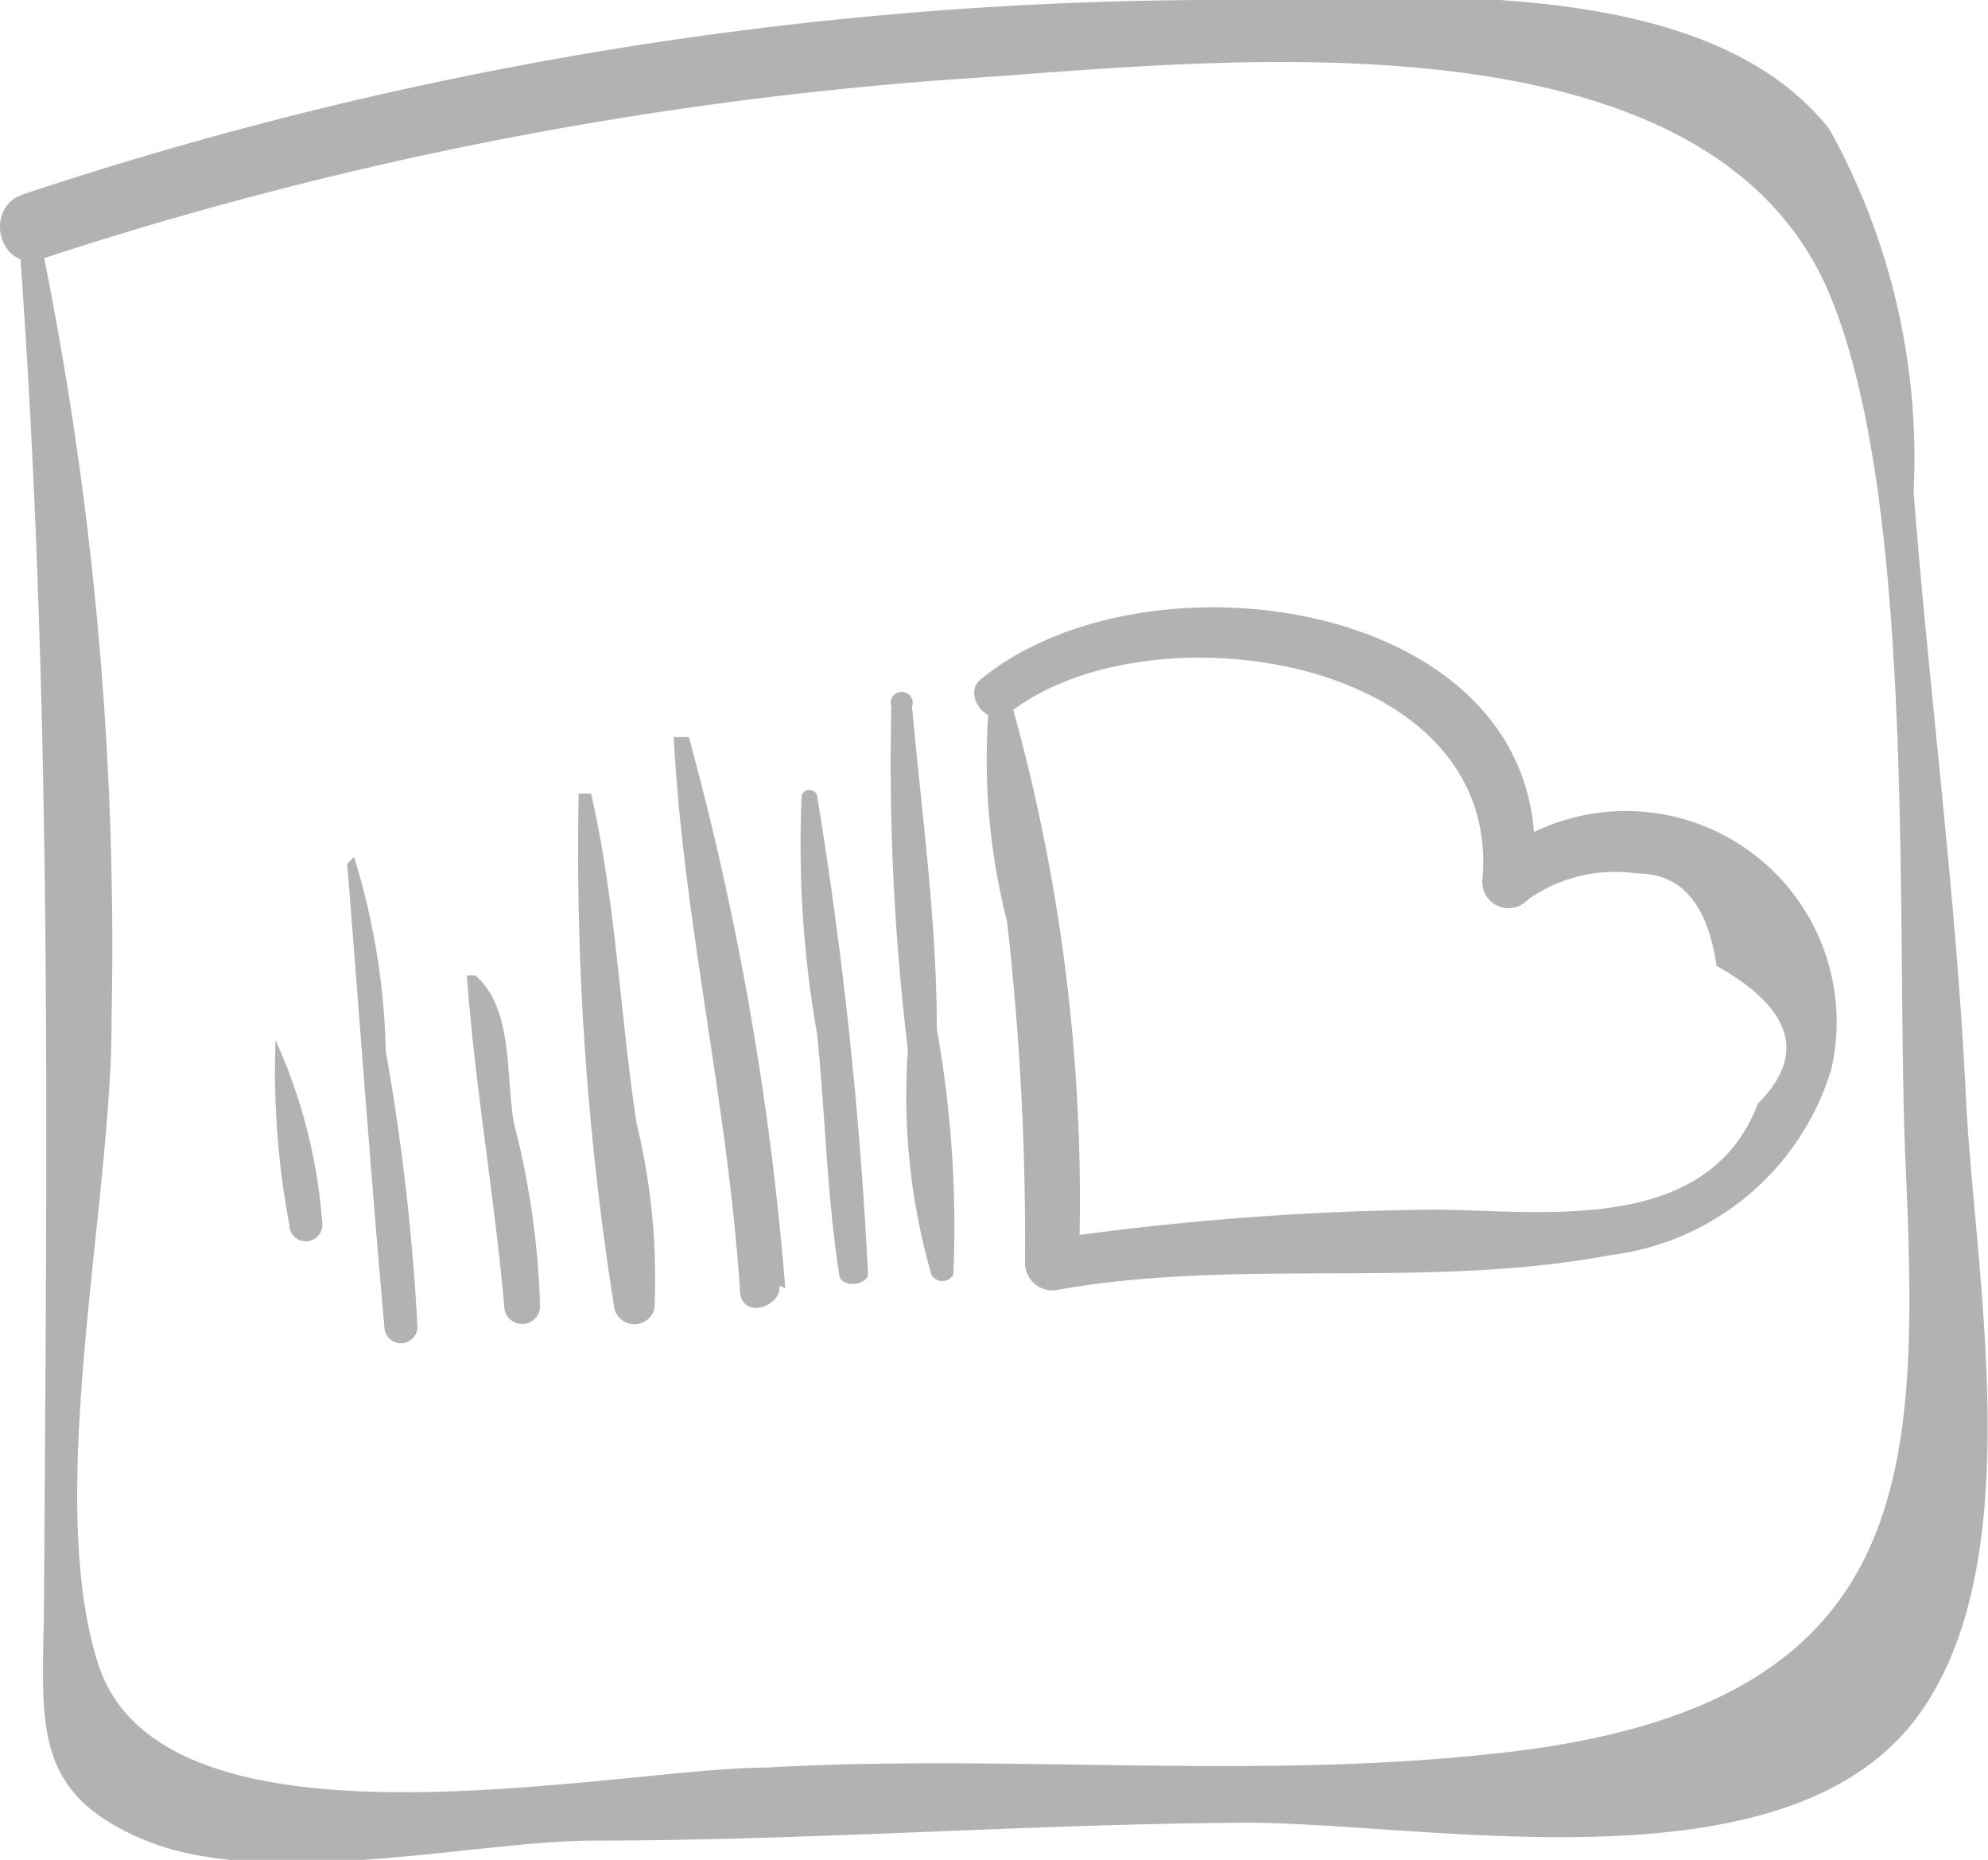 <svg xmlns="http://www.w3.org/2000/svg" viewBox="0 0 14.43 13.5">
  <defs>
    <style>
      .cls-1 {
        fill: #b2b2b2;
      }
    </style>
  </defs>
  <title>Ресурс 3soundcloud</title>
  <g id="Слой_2" data-name="Слой 2">
    <g id="Слой_161" data-name="Слой 161">
      <path class="cls-1" d="M.15,1.9c.23,3.22.19,6.4.17,9.63,0,.93-.14,1.47.74,1.83s2.42,0,3.24,0c1.58,0,3.15-.12,4.74-.13,1.36,0,4,.54,4.92-.83.77-1.13.37-3.18.31-4.43C14.2,6.5,14,5,13.89,3.57A4.92,4.92,0,0,0,13.28.94C12.34-.26,10,0,8.71,0A27.56,27.56,0,0,0,.17,1.41c-.3.1-.17.57.13.47A27.58,27.58,0,0,1,7,.57C8.71.46,12.33,0,13.26,2.09c.66,1.5.5,4.68.57,6.32.1,2.28.12,4-3,4.32-1.73.19-3.53,0-5.27.1-1.08,0-4.34.72-4.84-.73C.31,10.87.82,8.72.81,7.37a25.41,25.41,0,0,0-.49-5.5.09.09,0,0,0-.17,0Z" transform="translate(0)"/>
      <path class="cls-1" d="M7.18,5.1a4.76,4.76,0,0,0,.13,1.59,20.5,20.5,0,0,1,.13,2.48.2.2,0,0,0,.25.19c1.3-.23,2.68,0,4-.25a1.92,1.92,0,0,0,1.6-1.34A1.53,1.53,0,0,0,10.8,6.26l.32.18c.29-2.05-2.74-2.54-4-1.51-.14.11.05.36.2.25,1-.8,3.59-.43,3.44,1.21a.19.19,0,0,0,.33.14,1.09,1.09,0,0,1,.79-.19c.32,0,.51.21.58.67q.83.47.3,1c-.36.95-1.54.78-2.32.77A20.64,20.64,0,0,0,7.58,9l.25.19A13.32,13.32,0,0,0,7.34,5.1c0-.07-.15-.08-.16,0Z" transform="translate(0)"/>
      <path class="cls-1" d="M6.47,5.13a17.3,17.3,0,0,0,.12,2.49,4.7,4.7,0,0,0,.17,1.63.09.09,0,0,0,.16,0A8.11,8.11,0,0,0,6.8,7.47c0-.78-.11-1.57-.18-2.34a.08.08,0,1,0-.15,0Z" transform="translate(0)"/>
      <path class="cls-1" d="M5.82,5.75A7.92,7.92,0,0,0,5.93,7.5c.06.57.07,1.16.16,1.74,0,.12.22.09.21,0a30.92,30.92,0,0,0-.37-3.47.06.06,0,0,0-.11,0Z" transform="translate(0)"/>
      <path class="cls-1" d="M4.89,5.35c.07,1.33.39,2.65.48,4,0,.29.43.08.24-.1l0,0a.11.11,0,0,0-.15,0l0,0,.24.1a21.76,21.76,0,0,0-.7-4,0,0,0,0,0-.06,0Z" transform="translate(0)"/>
      <path class="cls-1" d="M4.2,5.77A21.14,21.14,0,0,0,4.46,9.5a.15.15,0,0,0,.29,0,4.76,4.76,0,0,0-.13-1.35c-.12-.79-.15-1.61-.33-2.39,0,0-.08,0-.09,0Z" transform="translate(0)"/>
      <path class="cls-1" d="M3.39,7.1c.06.8.2,1.59.27,2.38a.13.13,0,0,0,.26,0,6,6,0,0,0-.19-1.33c-.06-.33,0-.83-.28-1.07,0,0-.07,0-.06,0Z" transform="translate(0)"/>
      <path class="cls-1" d="M2.52,6.27c.09,1.12.17,2.24.27,3.36a.12.12,0,1,0,.24,0,16.28,16.28,0,0,0-.23-2,5.13,5.13,0,0,0-.23-1.41s-.06,0,0,0Z" transform="translate(0)"/>
      <path class="cls-1" d="M2,7.55a6.05,6.05,0,0,0,.1,1.34.12.12,0,0,0,.24,0A3.9,3.9,0,0,0,2,7.55a0,0,0,0,0-.07,0Z" transform="translate(0)"/>
    </g>
  </g>
</svg>

